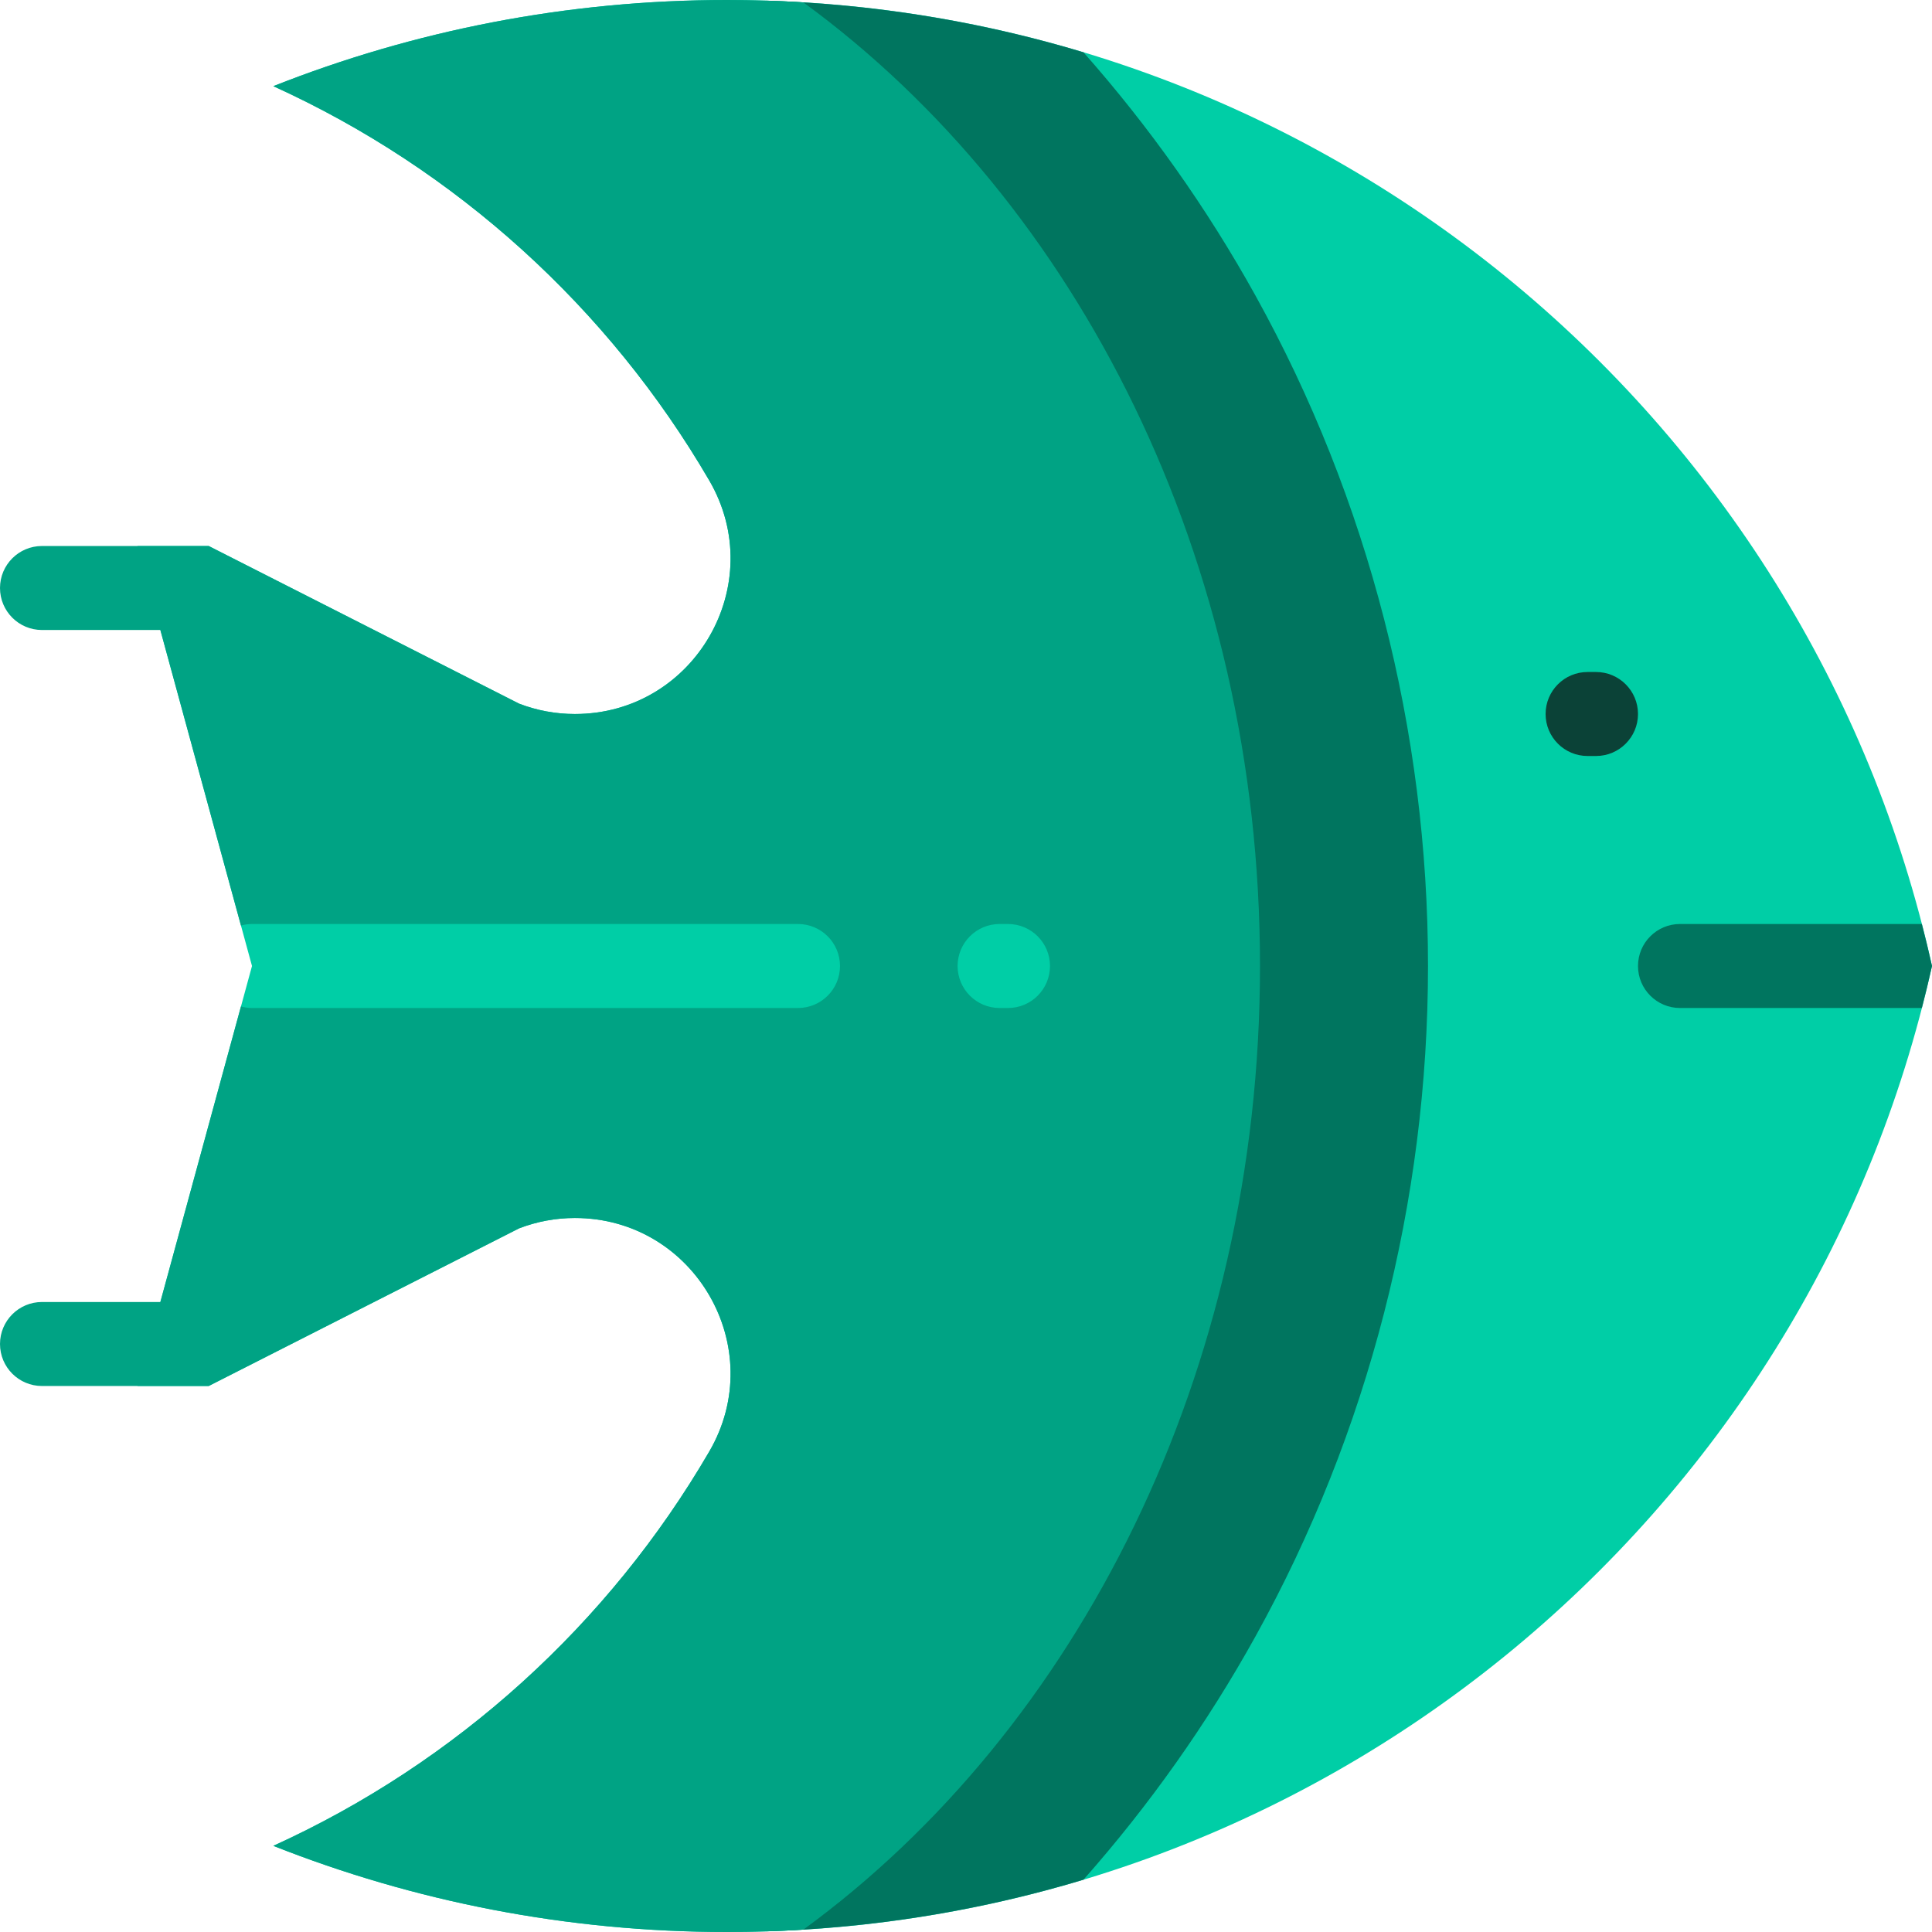<?xml version="1.0" encoding="iso-8859-1"?>
<svg version="1.1" id="Layer_1" height="800px" width="800px" x="0px" y="0px" viewBox="0 0 512 512" style="enable-background:new 0 0 512 512;" xmlns="http://www.w3.org/2000/svg">
  <path style="fill:#00CEA6;" d="M 475.994 22.834 C 427.506 44.876 387.107 81.597 360.469 127.322 C 344.48 154.767 364.319 189.218 396.082 189.218 C 401.138 189.218 406.15 188.287 410.868 186.473 L 493.121 144.696 L 511.999 144.696 L 481.643 256 L 512 367.305 L 493.122 367.305 L 410.87 325.529 C 406.152 323.713 401.139 322.783 396.084 322.783 C 364.321 322.783 344.482 357.234 360.471 384.679 C 387.109 430.403 427.507 467.124 475.994 489.166 C 438.775 503.888 398.22 512 355.763 512 C 199.528 512 68.898 402.462 36.426 256 C 68.898 109.538 199.528 0 355.763 0 C 398.22 0 438.773 8.113 475.994 22.834 Z" transform="matrix(-1, 0, 0, -1, 548.426, 512)"/>
  <path style="fill:#00755F;" d="M 372.695 0.409 C 374.608 0.331 376.515 0.235 378.435 0.183 C 300.114 60.171 254.097 153.894 254.097 256 C 254.097 358.106 300.114 451.829 378.435 511.817 C 376.515 511.765 374.608 511.669 372.695 511.591 C 345.599 510.271 319.37 505.659 294.4 498.137 C 276.975 478.432 261.654 456.809 248.826 433.674 C 218.912 379.724 203.1 318.285 203.1 256 C 203.1 193.715 218.912 132.276 248.826 78.326 C 261.654 55.191 276.975 33.568 294.4 13.863 C 319.37 6.342 345.599 1.729 372.695 0.409 Z" transform="matrix(-1, 0, 0, -1, 581.535, 512)"/>
  <path style="fill:#00A384;" d="M 69.009 244.87 C 75.156 244.87 80.139 249.853 80.139 256 C 80.139 262.147 75.156 267.13 69.009 267.13 L 66.783 267.13 C 60.636 267.13 55.653 262.147 55.653 256 C 55.653 249.853 60.636 244.87 66.783 244.87 L 69.009 244.87 Z M 322.783 166.957 C 328.93 166.957 333.913 161.973 333.912 155.825 C 333.912 149.678 328.929 144.695 322.782 144.695 L 297.486 144.695 L 289.391 144.695 L 278.607 144.695 L 196.355 186.472 C 191.636 188.286 186.624 189.217 181.569 189.217 C 149.806 189.217 129.967 154.766 145.956 127.321 C 172.595 81.597 212.993 44.876 261.48 22.834 C 224.261 8.113 183.706 0 141.249 0 C 134.452 0 127.707 0.22 121.012 0.629 C 48.37 53.658 0 148.191 0 256 C 0 363.809 48.369 458.342 121.013 511.371 C 127.708 511.78 134.453 512 141.25 512 C 183.707 512 224.26 503.888 261.481 489.164 C 212.994 467.122 172.595 430.401 145.958 384.677 C 129.969 357.232 149.808 322.781 181.571 322.781 C 186.627 322.781 191.639 323.713 196.357 325.527 L 278.609 367.303 L 289.392 367.303 L 297.487 367.303 L 322.783 367.303 C 328.93 367.303 333.913 362.32 333.913 356.173 C 333.913 350.026 328.93 345.043 322.783 345.043 L 291.415 345.043 L 270.057 266.728 C 269.123 266.982 268.145 267.13 267.131 267.13 L 122.435 267.13 C 116.288 267.13 111.305 262.147 111.305 256 C 111.305 249.853 116.288 244.87 122.435 244.87 L 267.131 244.87 C 268.145 244.87 269.123 245.018 270.057 245.272 L 291.415 166.957 L 322.783 166.957 Z" transform="matrix(-1, 0, 0, -1, 333.913, 512)"/>
  <path style="fill:#0B4237;" d="M 434.086 189.217 C 434.086 195.364 429.103 200.347 422.956 200.347 L 420.73 200.347 C 414.583 200.347 409.6 195.364 409.6 189.217 C 409.6 183.07 414.583 178.087 420.73 178.087 L 422.956 178.087 C 429.103 178.087 434.086 183.07 434.086 189.217 Z" transform="matrix(-1, 0, 0, -1, 843.686, 378.434)"/>
  <path style="fill:#00755F;" d="M 434.088 256 C 434.916 252.264 435.825 248.556 436.78 244.87 L 500.87 244.87 C 507.017 244.87 512 249.854 512 256 C 512 262.146 507.017 267.13 500.87 267.13 L 436.78 267.13 C 435.825 263.444 434.916 259.736 434.088 256 Z" transform="matrix(-1, 0, 0, -1, 946.088, 512)"/>
  <g transform="matrix(-1, 0, 0, 1, 512, 0)"/>
  <g transform="matrix(-1, 0, 0, 1, 512, 0)"/>
  <g transform="matrix(-1, 0, 0, 1, 512, 0)"/>
  <g transform="matrix(-1, 0, 0, 1, 512, 0)"/>
  <g transform="matrix(-1, 0, 0, 1, 512, 0)"/>
  <g transform="matrix(-1, 0, 0, 1, 512, 0)"/>
  <g transform="matrix(-1, 0, 0, 1, 512, 0)"/>
  <g transform="matrix(-1, 0, 0, 1, 512, 0)"/>
  <g transform="matrix(-1, 0, 0, 1, 512, 0)"/>
  <g transform="matrix(-1, 0, 0, 1, 512, 0)"/>
  <g transform="matrix(-1, 0, 0, 1, 512, 0)"/>
  <g transform="matrix(-1, 0, 0, 1, 512, 0)"/>
  <g transform="matrix(-1, 0, 0, 1, 512, 0)"/>
  <g transform="matrix(-1, 0, 0, 1, 512, 0)"/>
  <g transform="matrix(-1, 0, 0, 1, 512, 0)"/>
</svg>
